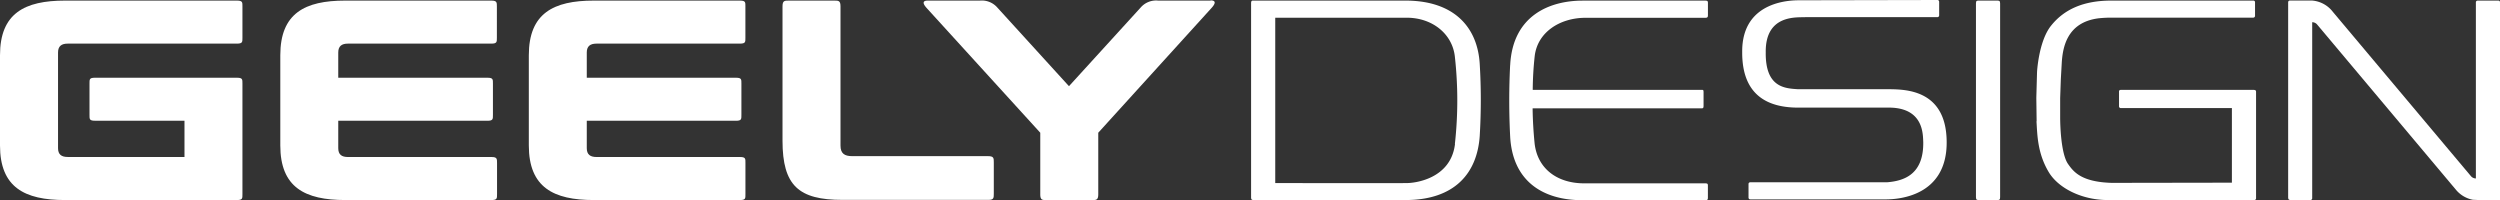 <svg xmlns="http://www.w3.org/2000/svg" viewBox="0 0 633.25 50.7"><rect x="0" y="0" width="633.25" height="50.7" fill="#333333" stroke="none"/><defs><style>.cls-1{fill:#fff;}</style></defs><title>GEELYDESIGN@2</title><g id="Layer_2" data-name="Layer 2"><g id="Layer_1-2" data-name="Layer 1"><path class="cls-1" d="M505.83.15h-4.55c-.55,0-.77,0-.77.73V49.94c0,.71.25.73.8.73h4.55c.54,0,.77,0,.77-.73V.88c0-.71-.25-.73-.8-.73"/><path class="cls-1" d="M382.52,16.48a178.21,178.21,0,0,0,0,18c.56,11.27,8.1,16.23,18.33,16.23H432c.58,0,.61-.23.61-.77h0V47.17c0-.55,0-.73-.7-.73,0,0-14.86,0-30.62,0-7.06,0-12-3.91-12.6-10.37-.25-2.6-.44-5.44-.48-8.63h42.86c.42,0,.44-.25.44-.78v-3.1c0-.6,0-.8-.37-.8h-42.9a84.17,84.17,0,0,1,.5-8.56c.71-6,6.27-9.59,12.61-9.69h30.59c.66,0,.68-.25.68-.8V.93h0c0-.54,0-.76-.61-.77h0c-.1,0-.3,0-31.16,0-8,0-17.66,3.53-18.32,16.33"/><path class="cls-1" d="M374.82,16.28C374.31,7.05,368.49.15,356,.15H317.4c-.27,0-.5,0-.5.73V49.94c0,.71.25.73.8.73H356c12.47,0,18.2-6.8,18.82-16.31a152,152,0,0,0,0-18.08m-6.27,20.2c-1.06,8.9-10.33,9.93-12.3,9.89-1.33.06-33.23,0-33.23,0V4.49h33.56c6.33.1,11.33,4.15,11.94,9.89a100,100,0,0,1,0,22.09"/><path class="cls-1" d="M250.28,39.55H215.84c-1.9,0-2.94-.66-2.94-2.65V1.63c0-1.46-.48-1.48-1.6-1.48H199.84c-1.12,0-1.63,0-1.63,1.48v34c0,11.41,4.11,15,15.17,15h37c1.34,0,1.35-.49,1.35-1.6V41.15c0-1.12,0-1.6-1.48-1.6"/><path class="cls-1" d="M151.09,11.05h36.31c1.48,0,1.41-.43,1.41-1.53V1.69c0-1.11.07-1.54-1.41-1.54h-37C140.2.15,133.95,3.36,133.95,14V36.84c0,10.63,6.25,13.83,16.46,13.83h37c1.48,0,1.41-.41,1.41-1.53V41.3c0-1.1.07-1.53-1.41-1.53H151.09c-1.57,0-2.46-.62-2.46-2.23V30.59h37.76c1.47,0,1.41-.42,1.41-1.53V21.22c0-1.12.06-1.53-1.41-1.53H148.63V13.29c0-1.6.89-2.24,2.46-2.24"/><path class="cls-1" d="M88.12,11.05h36.31c1.47,0,1.43-.43,1.43-1.53V1.69c0-1.11,0-1.54-1.43-1.54h-37C77.23.15,71,3.36,71,14V36.84c0,10.63,6.24,13.83,16.47,13.83h37c1.47,0,1.43-.41,1.43-1.53V41.3c0-1.1,0-1.53-1.43-1.53H88.12c-1.57,0-2.44-.62-2.44-2.23V30.59h37.76c1.47,0,1.42-.42,1.42-1.53V21.22c0-1.12.05-1.53-1.42-1.53H85.68V13.29c0-1.6.88-2.24,2.44-2.24"/><path class="cls-1" d="M17.14,11.05H60c1.46,0,1.41-.43,1.41-1.53V1.69C61.41.58,61.46.15,60,.15H16.47C6.24.15,0,3.36,0,14V36.84C0,47.47,6.24,50.67,16.47,50.67H60c1.46,0,1.41-.41,1.41-1.53V21.22c0-1.12.05-1.53-1.41-1.53H24.07c-1.46,0-1.4.41-1.4,1.53v7.83c0,1.11-.06,1.53,1.4,1.53H46.73v9.18H17.14c-1.56,0-2.44-.62-2.44-2.23V13.29c0-1.6.88-2.24,2.44-2.24"/><path class="cls-1" d="M306.65.15H293.38A5.17,5.17,0,0,0,289,1.83l-18.23,20-18.22-20A5.2,5.2,0,0,0,248.24.15H235c-1.1,0-1.54.49-.26,1.9l28.76,31.57V49.19c0,1.47.48,1.49,1.6,1.49h11.47c1.11,0,1.62,0,1.62-1.49V33.62L306.9,2c1.27-1.41.85-1.9-.26-1.9"/><path class="cls-1" d="M627.83,50.67c1.16,0,5.14,0,5.32,0s.1,0,.1-.71V.61c0-.44-.29-.46-.47-.46h-5.21a.43.43,0,0,0-.43.45V45.2a1.63,1.63,0,0,1-1.24-.57L590.91,3A7.36,7.36,0,0,0,585.54.13H580a.44.44,0,0,0-.41.44c0,5.56,0,49.37,0,49.37,0,.71.27.73.88.73h4.79a.45.45,0,0,0,.42-.47V5.63a1.62,1.62,0,0,1,1.24.57l35.24,41.95a7.35,7.35,0,0,0,4.21,2.45Z"/><path class="cls-1" d="M515.88,30.73c0-.16-.08-5.93-.08-5.93l.18-6.52s.39-7.79,3.52-11.73c3.38-4.27,8.37-6.38,15.13-6.4l36.12,0a.41.41,0,0,1,.45.44s0,3.43,0,3.48a.46.46,0,0,1-.45.4H535.09a30.5,30.5,0,0,0-3.46.16c-8.13,1-9.12,7.46-9.38,11.12,0,.08-.24,4.29-.24,4.29l-.17,4.82,0,4.87c0,1.5.13,9.14,2,11.81,1.4,2,3.38,4.54,11,4.78l30.5-.05V27.38l-28.13,0a.44.44,0,0,1-.46-.43V23.16c0-.4.42-.4.61-.4s32.51,0,33.32,0,.79.25.78.7c0,0,0,26.31,0,26.77a.43.43,0,0,1-.46.44l-37.33,0c-6.59-.08-12.35-3.11-14.72-7.07-2.89-4.82-2.89-9.5-3.11-12.9"/><path class="cls-1" d="M478.75,27.25l-24,0c-6.37-.17-13.49-2.63-13.45-14C441.13-.3,454.6.1,455.77.07l35-.07c.06,0,.35,0,.42.42,0,.83,0,3.33,0,3.48a.45.45,0,0,1-.37.44H457.4c-2,.15-10.28-.89-10.14,8.95-.1,8.79,4.76,9.08,8,9.3l23.12,0c3.79.09,14.56-.2,14.71,13.2.19,14.06-12.46,14.67-15.16,14.71h-34.6a.44.44,0,0,1-.43-.4c0-.38,0-3.53,0-3.53a.43.43,0,0,1,.43-.4h33.16l1.52,0c4.18-.34,9.27-1.9,9.15-10.19-.1-1.76.2-8.53-8.37-8.72"/></g></g></svg>